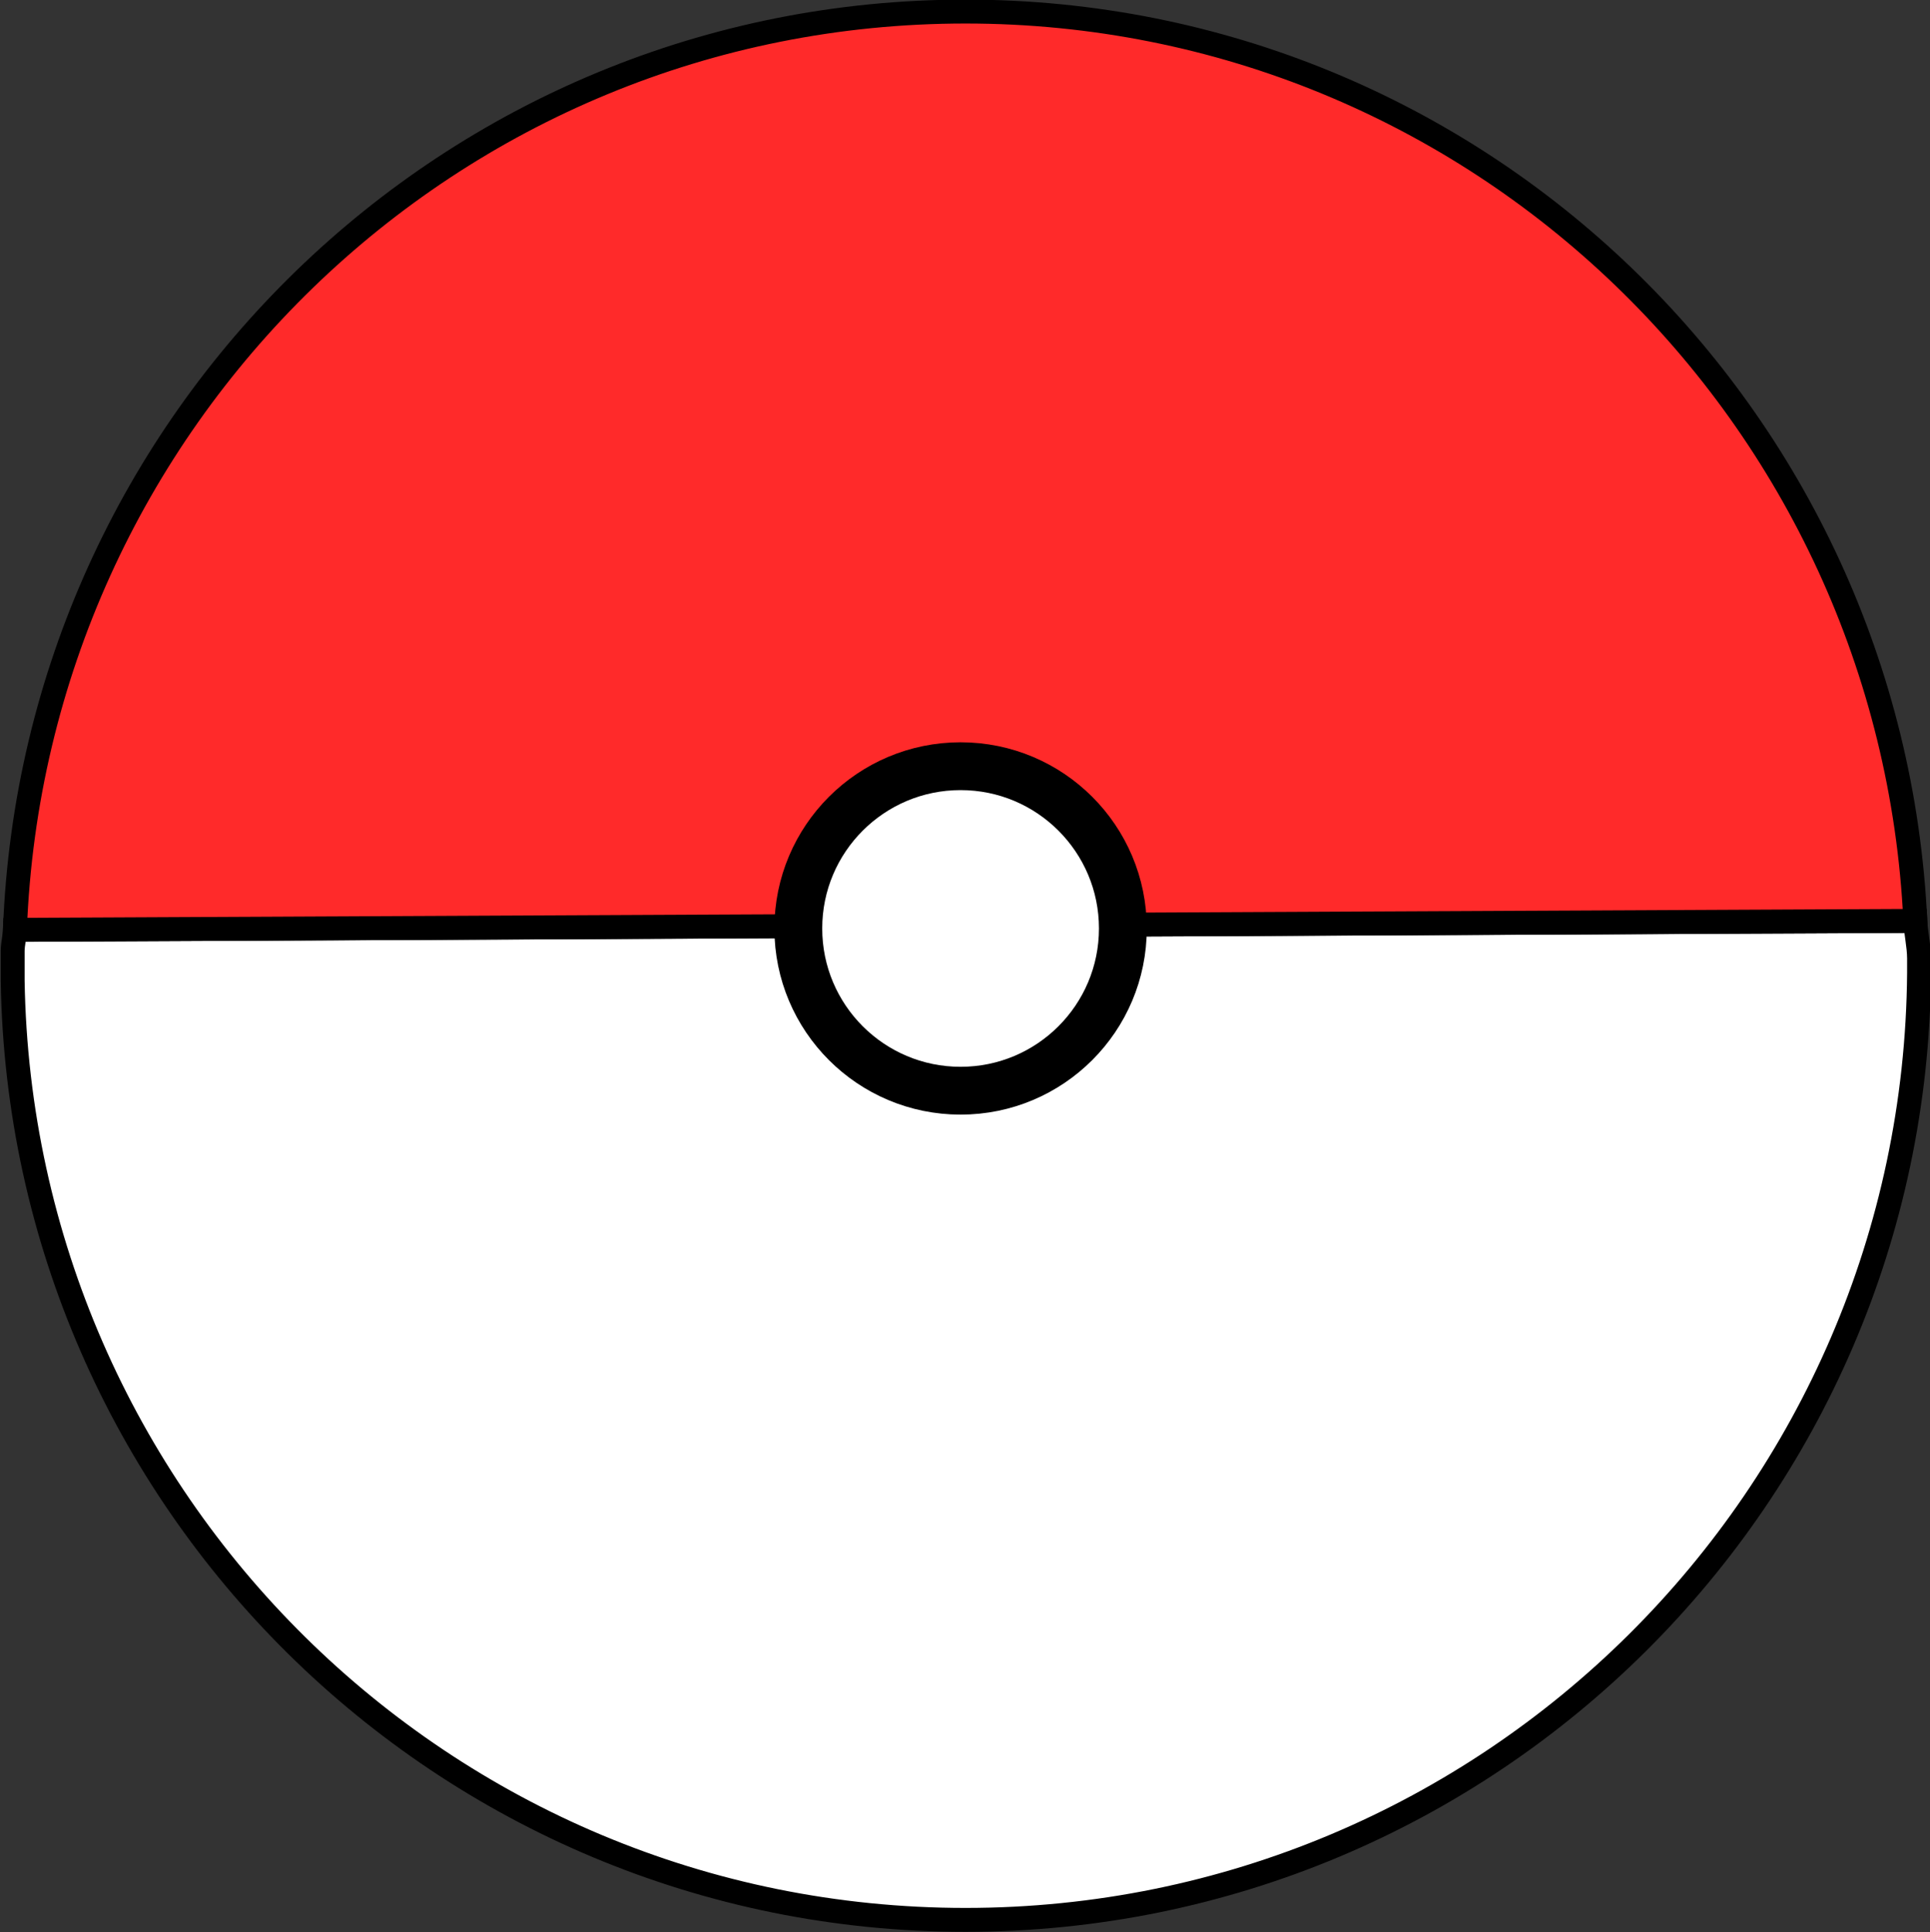 <?xml version="1.0" encoding="UTF-8" standalone="no"?>
<!-- Created with Inkscape (http://www.inkscape.org/) -->

<svg
   xmlns:dc="http://purl.org/dc/elements/1.1/"
   xmlns:cc="http://creativecommons.org/ns#"
   xmlns:rdf="http://www.w3.org/1999/02/22-rdf-syntax-ns#"
   xmlns:svg="http://www.w3.org/2000/svg"
   xmlns="http://www.w3.org/2000/svg"
   xmlns:sodipodi="http://sodipodi.sourceforge.net/DTD/sodipodi-0.dtd"
   xmlns:inkscape="http://www.inkscape.org/namespaces/inkscape"
   width="64"
   height="64.087"
   id="svg2"
   version="1.1"
   inkscape:version="0.48.4 r9939"
   sodipodi:docname="pokeball.svg">
  <rect width="100%" height="100%" fill="#333333" stroke="none"/>
  <defs
     id="defs4" />
  <sodipodi:namedview
     id="base"
     pagecolor="#ffffff"
     bordercolor="#666666"
     borderopacity="1.0"
     inkscape:pageopacity="0.0"
     inkscape:pageshadow="2"
     inkscape:zoom="1.1664637"
     inkscape:cx="51.195628"
     inkscape:cy="31.25539"
     inkscape:document-units="px"
     inkscape:current-layer="layer1"
     showgrid="false"
     inkscape:window-width="1366"
     inkscape:window-height="716"
     inkscape:window-x="1920"
     inkscape:window-y="0"
     inkscape:window-maximized="1"
     fit-margin-top="0"
     fit-margin-left="0"
     fit-margin-right="0"
     fit-margin-bottom="0" />
  <g
     inkscape:label="Layer 1"
     inkscape:groupmode="layer"
     id="layer1"
     transform="translate(-198.612,-430.406)">
    <g
       id="g3803"
       transform="matrix(0.793,0,0,0.793,41.137,102.335)"
       inkscape:export-filename="/home/renan/Dropbox/tutorials/Pokemon1/source/assets/images/pokeball.png"
       inkscape:export-xdpi="90"
       inkscape:export-ydpi="90">
      <path
         id="path2994"
         d="m 265.719,450.438 0,-1.25 c -0.003,0.213 -0.062,0.411 -0.062,0.625 0,0.214 0.059,0.411 0.062,0.625 z"
         style="fill:#ff2a2a;fill-opacity:1;stroke:none"
         inkscape:connector-curvature="0" />
      <g
         style="stroke:#000000"
         transform="translate(-66.607,4.286)"
         id="g2996">
        <path
           inkscape:connector-curvature="0"
           style="fill:#ffffff;fill-opacity:1;stroke:#000000"
           d="m 345.281,447.938 -79.469,0.375 c -0.011,0.296 -0.089,0.577 -0.094,0.875 l 0,1.25 c 0.343,21.741 18.021,39.281 39.844,39.281 21.93,0 39.702,-17.705 39.875,-39.594 l 0,-0.625 c -0.004,-0.533 -0.131,-1.035 -0.156,-1.562 z"
           id="path2990" />
        <path
           inkscape:connector-curvature="0"
           style="fill:#ff2a2a;fill-opacity:1;stroke:#000000"
           d="m 305.562,409.906 c -21.524,0 -38.945,17.079 -39.75,38.406 l 79.469,-0.375 c -0.997,-21.149 -18.323,-38.031 -39.719,-38.031 z"
           id="path2985" />
      </g>
      <path
         transform="translate(2.857,-1.429)"
         d="m 242.679,453.969 c 0,3.748 -3.038,6.786 -6.786,6.786 -3.748,0 -6.786,-3.038 -6.786,-6.786 0,-3.748 3.038,-6.786 6.786,-6.786 3.748,0 6.786,3.038 6.786,6.786 z"
         sodipodi:ry="6.7857141"
         sodipodi:rx="6.7857141"
         sodipodi:cy="453.96933"
         sodipodi:cx="235.89285"
         id="path3000"
         style="fill:#ffffff;fill-opacity:1;stroke:#000000;stroke-width:2;stroke-miterlimit:4;stroke-opacity:1;stroke-dasharray:none;stroke-dashoffset:0"
         sodipodi:type="arc" />
    </g>
  </g>
</svg>

